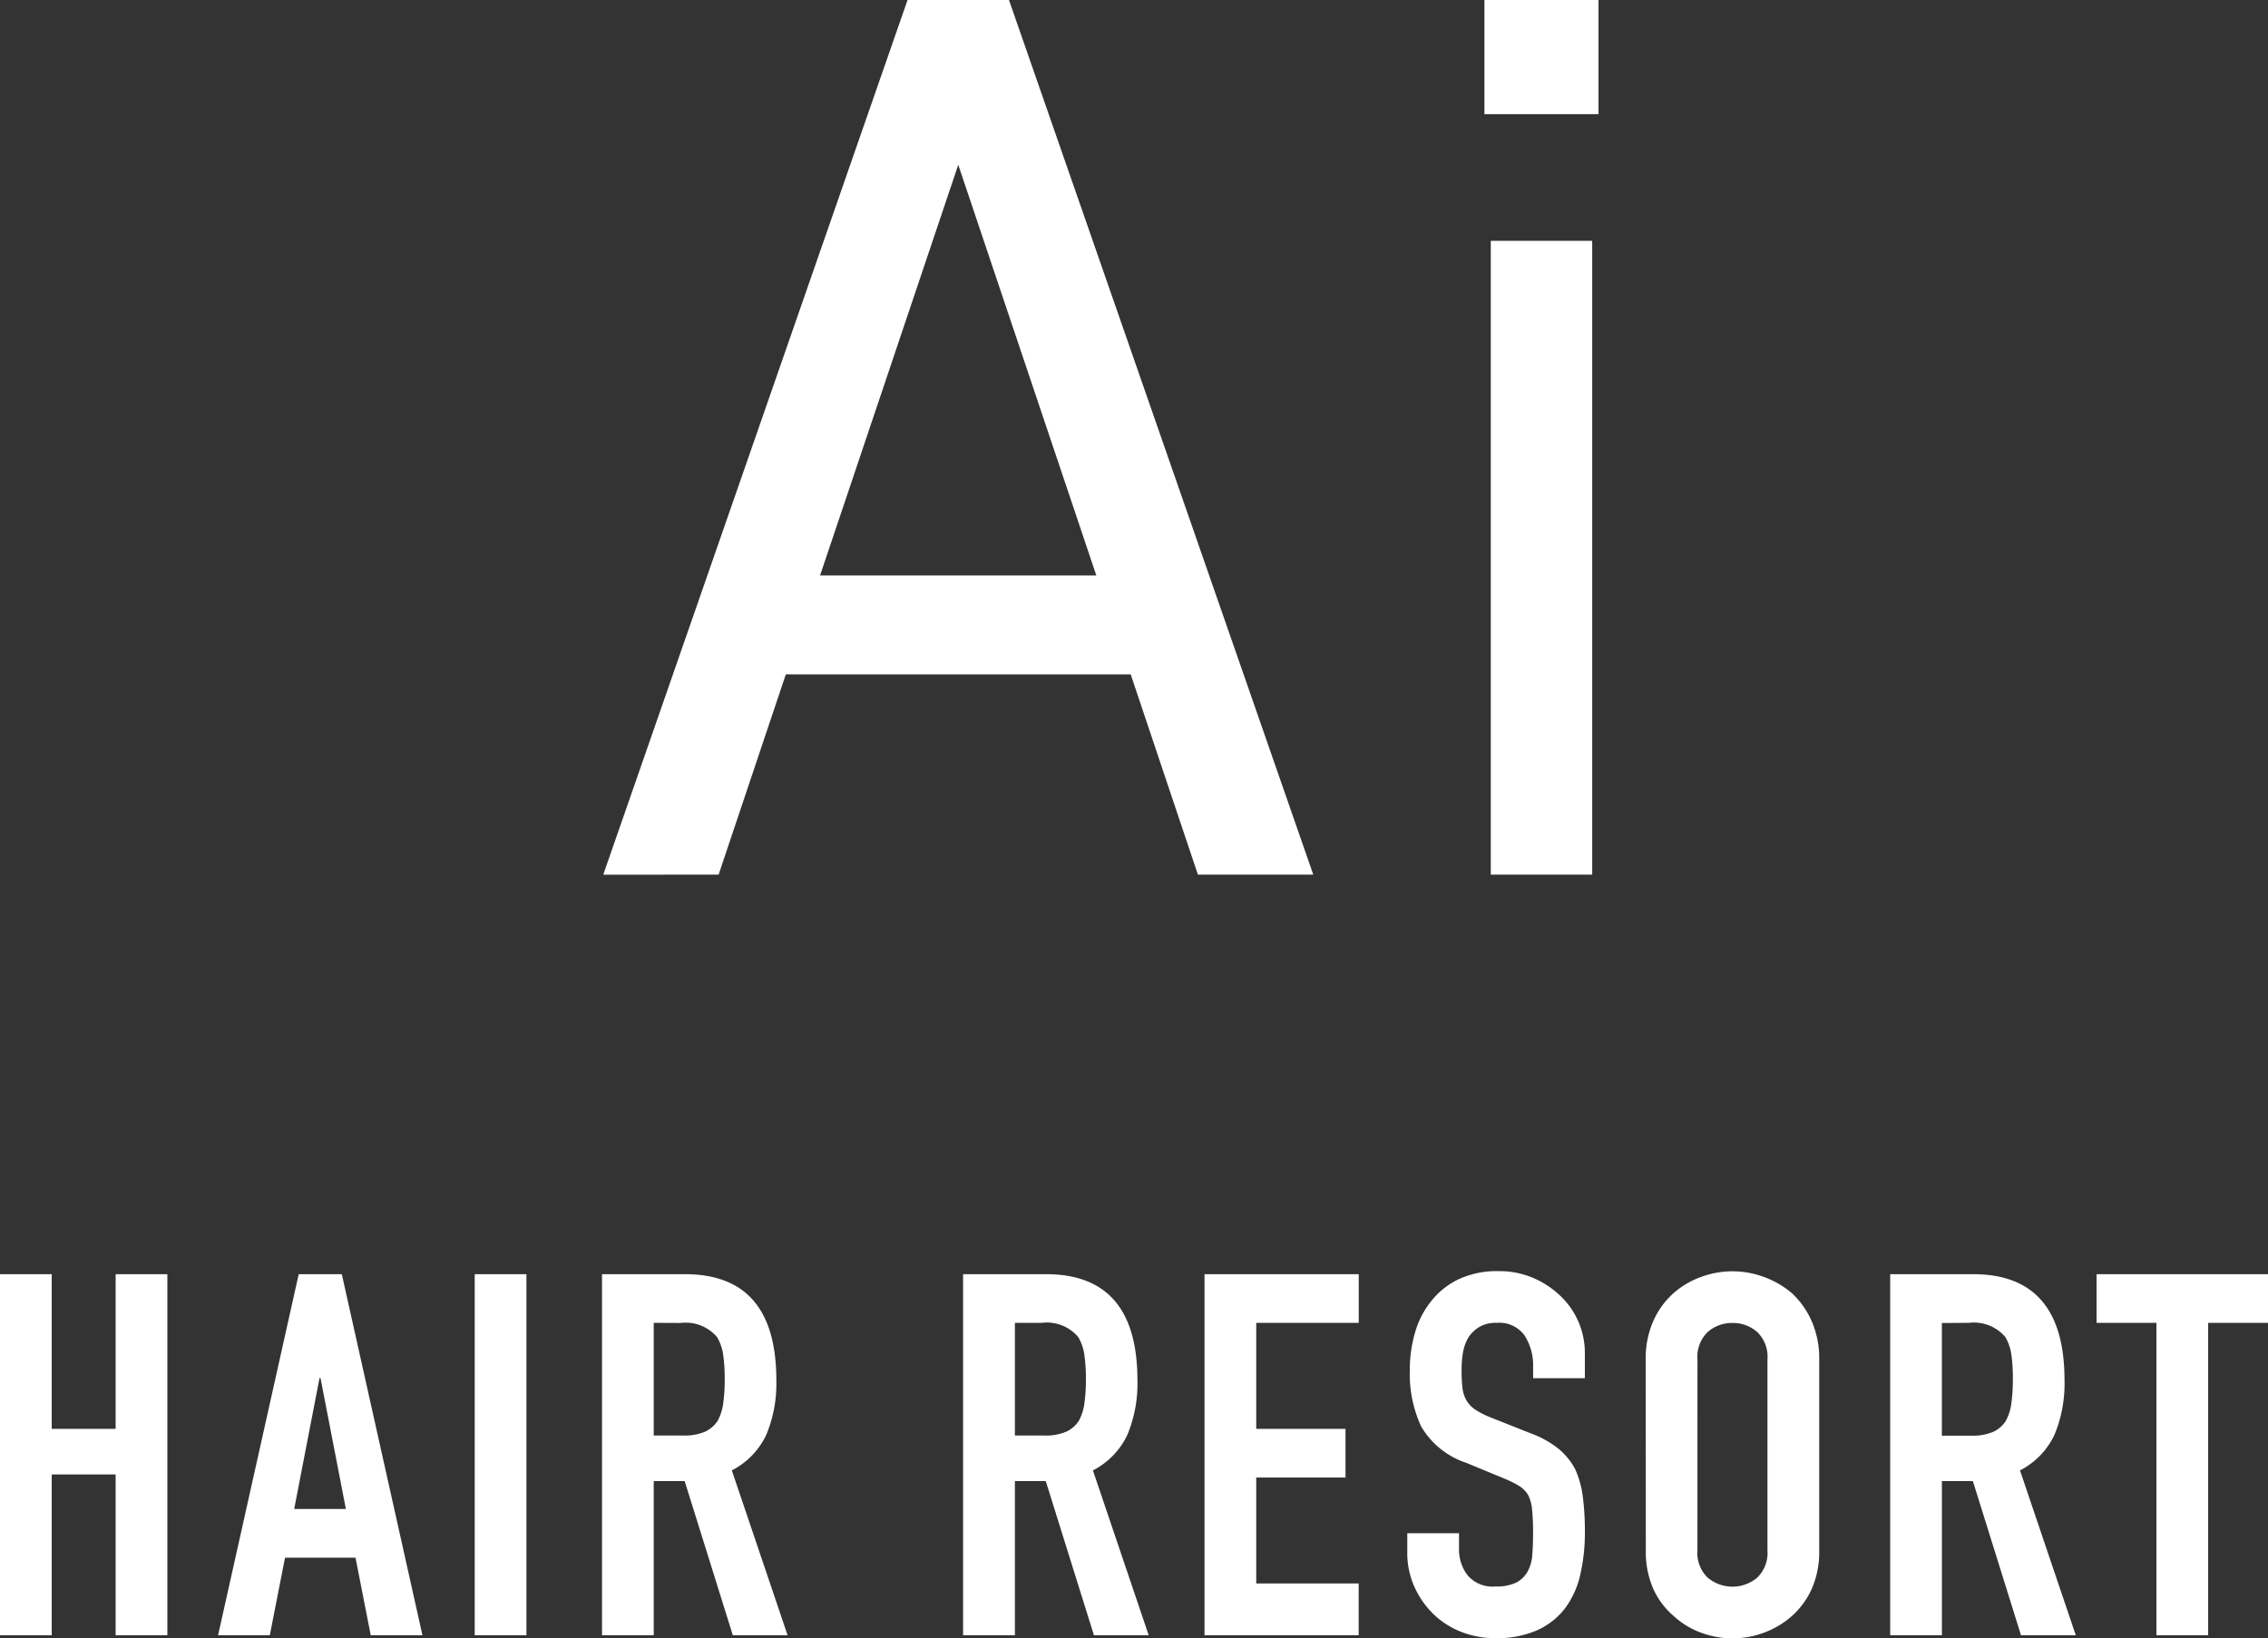 <svg xmlns="http://www.w3.org/2000/svg" width="76.471" height="55.25"><rect width="100%" height="100%" fill="#333333" stroke="none"/><g data-name="グループ 3642" fill="#fff"><path data-name="パス 9914" d="M0 55.15V42.973h1.744v5.215h2.155v-5.215h1.744V55.15H3.899v-5.423H1.744v5.423zm11.662-4.26l-.855-4.412h-.034L9.92 50.89zm-4.309 4.26l2.719-12.177h1.453l2.719 12.177H12.5l-.513-2.616H9.61l-.513 2.616zm8.653 0V42.973h1.744V55.15zm6.036-10.536v3.8h.992a1.755 1.755 0 00.735-.128 1 1 0 00.428-.368 1.671 1.671 0 00.188-.59 5.673 5.673 0 00.051-.812 5.673 5.673 0 00-.051-.812 1.625 1.625 0 00-.205-.607 1.388 1.388 0 00-1.231-.479zM20.298 55.15V42.973h2.8q3.078 0 3.078 3.574a4.5 4.5 0 01-.333 1.83 2.586 2.586 0 01-1.168 1.213l1.881 5.56h-1.847l-1.624-5.2h-1.043v5.2zM34.22 44.614v3.8h.992a1.755 1.755 0 00.735-.128 1 1 0 00.428-.368 1.671 1.671 0 00.188-.59 5.673 5.673 0 00.051-.812 5.673 5.673 0 00-.051-.812 1.625 1.625 0 00-.205-.607 1.388 1.388 0 00-1.238-.483zM32.473 55.15V42.973h2.8q3.078 0 3.078 3.574a4.5 4.5 0 01-.333 1.83 2.586 2.586 0 01-1.168 1.213l1.881 5.56h-1.846l-1.625-5.2h-1.04v5.2zm8.14 0V42.973h5.2v1.642h-3.456v3.574h3.01v1.641h-3.01v3.574h3.454v1.746zm12.825-8.67h-1.745v-.393a1.862 1.862 0 00-.282-1.037 1.044 1.044 0 00-.949-.436 1.1 1.1 0 00-.581.137 1.147 1.147 0 00-.361.342 1.446 1.446 0 00-.188.5 3.294 3.294 0 00-.051.59 5.781 5.781 0 00.026.6 1.136 1.136 0 00.128.427.951.951 0 00.3.325 2.749 2.749 0 00.539.274l1.334.53a3.307 3.307 0 01.941.522 2.255 2.255 0 01.564.693 3.237 3.237 0 01.257.932 9.222 9.222 0 01.068 1.188 6.267 6.267 0 01-.154 1.428 3.008 3.008 0 01-.5 1.12 2.462 2.462 0 01-.94.752 3.317 3.317 0 01-1.419.274 3.1 3.1 0 01-1.18-.222 2.806 2.806 0 01-.94-.616 3 3 0 01-.624-.915 2.778 2.778 0 01-.231-1.137v-.65h1.744v.547a1.425 1.425 0 00.282.864 1.1 1.1 0 00.949.385 1.53 1.53 0 00.693-.128.921.921 0 00.385-.368 1.35 1.35 0 00.162-.573q.026-.333.026-.744a7.371 7.371 0 00-.034-.787 1.354 1.354 0 00-.137-.493.961.961 0 00-.316-.308 4.053 4.053 0 00-.52-.253l-1.248-.516a2.765 2.765 0 01-1.516-1.223 4.206 4.206 0 01-.385-1.907 4.423 4.423 0 01.188-1.3 2.956 2.956 0 01.564-1.06 2.586 2.586 0 01.915-.71 3.053 3.053 0 011.328-.264 2.894 2.894 0 011.188.239 3.061 3.061 0 01.932.633 2.642 2.642 0 01.787 1.881zm2.051-.63a3.111 3.111 0 01.257-1.3 2.746 2.746 0 01.684-.94 2.892 2.892 0 01.932-.547 3.08 3.08 0 011.052-.188 3.08 3.08 0 011.052.188 3.1 3.1 0 01.949.547 2.863 2.863 0 01.667.94 3.111 3.111 0 01.257 1.3v6.43a3.082 3.082 0 01-.257 1.317 2.716 2.716 0 01-.667.906 2.932 2.932 0 01-.949.564 3.034 3.034 0 01-2.1 0 2.744 2.744 0 01-.932-.564 2.611 2.611 0 01-.684-.906 3.082 3.082 0 01-.257-1.317zm1.744 6.43a1.159 1.159 0 00.351.932 1.3 1.3 0 001.659 0 1.159 1.159 0 00.351-.932v-6.43a1.159 1.159 0 00-.351-.932 1.236 1.236 0 00-.829-.3 1.236 1.236 0 00-.829.3 1.159 1.159 0 00-.351.932zm8.242-7.661v3.8h.992a1.755 1.755 0 00.735-.128 1 1 0 00.427-.368 1.671 1.671 0 00.188-.59 5.673 5.673 0 00.051-.812 5.673 5.673 0 00-.048-.821 1.626 1.626 0 00-.205-.607 1.388 1.388 0 00-1.231-.479zM63.732 55.15V42.973h2.8q3.078 0 3.078 3.574a4.5 4.5 0 01-.333 1.83 2.586 2.586 0 01-1.168 1.213l1.881 5.56h-1.847l-1.623-5.2h-1.044v5.2zm8.977 0V44.614h-2.018v-1.641h5.78v1.642h-2.018V55.15z"/><path data-name="パス 9913" d="M24.23 29.497l2.266-6.754h11.628l2.266 6.754h3.89L34.02 0H30.6L20.34 29.5zm8.08-23.94l4.655 13.851H27.65zm17.955 23.94h3.42V8.122h-3.42zM50.051 3.85h3.847V0h-3.847z"/></g></svg>